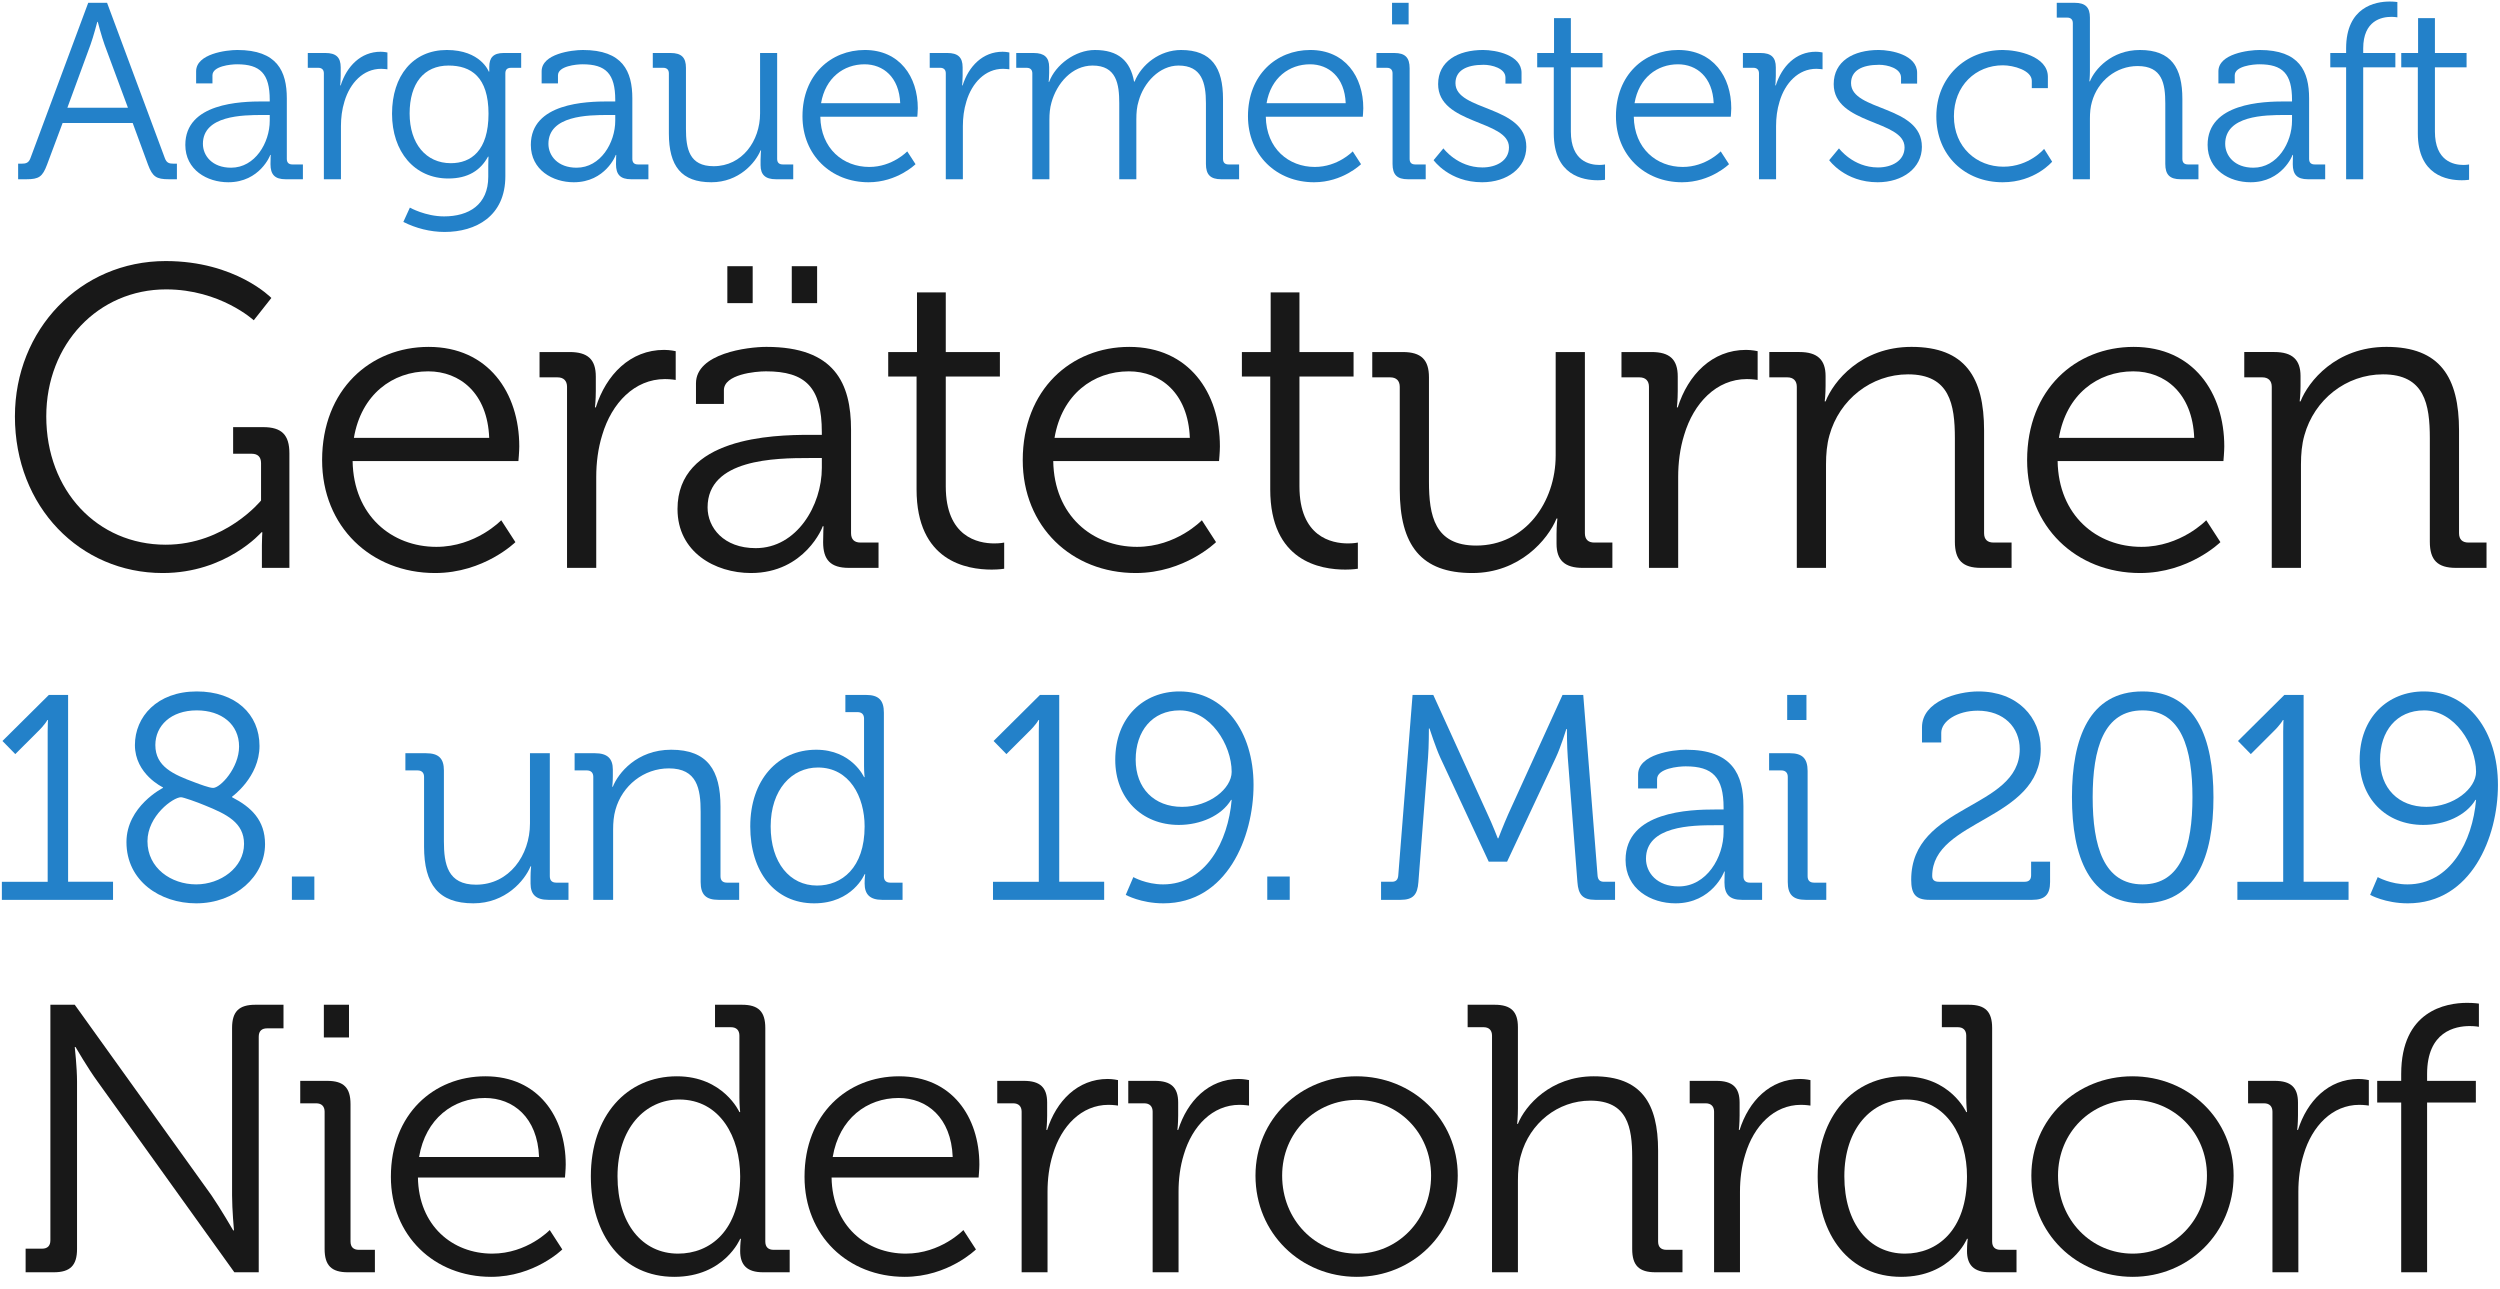<?xml version="1.0" encoding="UTF-8" standalone="no"?><!DOCTYPE svg PUBLIC "-//W3C//DTD SVG 1.1//EN" "http://www.w3.org/Graphics/SVG/1.1/DTD/svg11.dtd"><svg width="380px" height="196px" viewBox="0 0 380 196" version="1.1" xmlns="http://www.w3.org/2000/svg" xmlns:xlink="http://www.w3.org/1999/xlink" xml:space="preserve" xmlns:serif="http://www.serif.com/" style="fill-rule:evenodd;clip-rule:evenodd;stroke-linejoin:round;stroke-miterlimit:1.414;"><g id="Aargauermeisterschaft-Geräteturnen-17.-und-18.-Mai-2014-Niederr" serif:id="Aargauermeisterschaft Geräteturnen 17. und 18. Mai 2014 Niederr"><g transform="matrix(0.426,0,0,0.426,-7.587,-10.905)"><g transform="matrix(1.001,0,0,1,-0.014,0)"><path d="M24.271,89.556l2.955,0c4.478,0 5.732,-0.896 7.344,-5.195l5.552,-14.866l24.986,0l5.463,14.866c1.612,4.299 2.956,5.195 7.433,5.195l2.866,0l0,-5.553l-1.075,0c-1.701,0 -2.597,-0.268 -3.224,-1.97l-20.597,-55.435l-6.717,0l-20.598,55.435c-0.627,1.702 -1.612,1.97 -3.224,1.97l-1.164,0l0,5.553Zm17.553,-25.524l8.239,-22.478c1.075,-2.955 2.418,-8.15 2.418,-8.15l0.179,0c0,0 1.343,5.195 2.418,8.15l8.329,22.478l-21.583,0Z" style="fill:#2381c9;fill-rule:nonzero;"/><path d="M83.864,77.287c0,8.955 7.791,13.343 15.314,13.343c11.284,0 15.045,-9.761 14.956,-9.761l0.179,0c0,0 -0.09,1.343 -0.09,3.313c0,3.672 1.523,5.374 5.374,5.374l6.179,0l0,-5.284l-3.761,0c-1.254,0 -1.97,-0.627 -1.97,-1.97l0,-21.583c0,-9.672 -3.404,-17.284 -17.643,-17.284c-3.94,0 -14.687,1.343 -14.687,7.612l0,4.298l5.821,0l0,-2.865c0,-3.314 6.538,-3.941 8.777,-3.941c8.239,0 11.642,3.314 11.642,12.717l0,0.537l-2.508,0c-7.791,0 -27.583,0.538 -27.583,15.494Zm6.269,-0.359c0,-10.119 14.15,-10.299 21.225,-10.299l2.597,0l0,2.06c0,7.792 -5.194,16.747 -13.792,16.747c-6.716,0 -10.03,-4.299 -10.03,-8.508Z" style="fill:#2381c9;fill-rule:nonzero;"/></g><g transform="matrix(1.001,0,0,1,-0.075,0)"><path d="M133.309,89.556l6.09,0l0,-18.986c0,-2.866 0.358,-5.911 1.254,-8.777c1.97,-6.627 6.717,-11.642 13.075,-11.642c1.164,0 2.239,0.179 2.239,0.179l0,-6c0,0 -1.164,-0.269 -2.418,-0.269c-7.075,0 -12.09,5.195 -14.239,12.001l-0.179,0c0,0 0.179,-1.523 0.179,-3.403l0,-3.045c0,-3.582 -1.702,-5.105 -5.463,-5.105l-6.269,0l0,5.284l3.761,0c1.254,0 1.97,0.716 1.97,1.97l0,37.793Z" style="fill:#2381c9;fill-rule:nonzero;"/></g><g transform="matrix(1.001,0,0,1,-0.092,0)"><path d="M157.625,66.182c0,13.523 7.971,23.105 20.061,23.105c6.985,0 11.463,-2.866 14.15,-7.791l0.179,0c0,0 -0.09,1.522 -0.09,3.224l0,3.94c0,10.03 -6.985,14.15 -15.762,14.15c-6.627,0 -12.179,-3.135 -12.179,-3.135l-2.329,5.105c4.389,2.239 9.583,3.582 14.688,3.582c11.104,0 21.672,-5.552 21.672,-19.881l0,-36.718c0,-1.343 0.717,-1.97 1.97,-1.97l3.672,0l0,-5.284l-6.269,0c-3.672,0 -5.105,1.702 -5.105,4.926c0,0.895 0,1.701 0,1.701l-0.179,0c0,0 -2.865,-7.701 -14.955,-7.701c-12.09,0 -19.524,9.224 -19.524,22.747Zm20.956,17.642c-8.866,0 -14.687,-6.985 -14.687,-17.732c0,-10.747 5.105,-17.105 13.881,-17.105c7.971,0 14.24,4.03 14.24,17.195c0,13.254 -6.269,17.642 -13.434,17.642Z" style="fill:#2381c9;fill-rule:nonzero;"/><path d="M207.099,77.287c0,8.955 7.791,13.343 15.314,13.343c11.284,0 15.045,-9.761 14.956,-9.761l0.179,0c0,0 -0.09,1.343 -0.09,3.313c0,3.672 1.523,5.374 5.374,5.374l6.179,0l0,-5.284l-3.761,0c-1.254,0 -1.97,-0.627 -1.97,-1.97l0,-21.583c0,-9.672 -3.404,-17.284 -17.643,-17.284c-3.94,0 -14.687,1.343 -14.687,7.612l0,4.298l5.821,0l0,-2.865c0,-3.314 6.538,-3.941 8.777,-3.941c8.239,0 11.642,3.314 11.642,12.717l0,0.537l-2.508,0c-7.791,0 -27.583,0.538 -27.583,15.494Zm6.269,-0.359c0,-10.119 14.15,-10.299 21.225,-10.299l2.597,0l0,2.06c0,7.792 -5.194,16.747 -13.792,16.747c-6.716,0 -10.03,-4.299 -10.03,-8.508Z" style="fill:#2381c9;fill-rule:nonzero;"/></g><g transform="matrix(1.001,0,0,1,-0.149,0)"><path d="M256.361,73.167c0,11.732 4.478,17.463 15.135,17.463c9.851,0 15.762,-6.985 17.553,-11.373l0.179,0c0,0 -0.179,1.433 -0.179,3.224l0,2.06c0,3.403 1.701,5.015 5.463,5.015l6.179,0l0,-5.284l-3.761,0c-1.254,0 -1.971,-0.627 -1.971,-1.97l0,-37.793l-6.089,0l0,21.583c0,9.762 -6.359,18.807 -16.568,18.807c-8.687,0 -9.851,-6.269 -9.851,-13.344l0,-21.762c0,-3.672 -1.612,-5.284 -5.463,-5.284l-6.359,0l0,5.284l3.762,0c1.253,0 1.97,0.716 1.97,1.97l0,21.404Z" style="fill:#2381c9;fill-rule:nonzero;"/></g><g transform="matrix(1.001,0,0,1,-0.18,0)"><path d="M304.014,67.077c0,13.881 10.209,23.553 23.553,23.553c10.209,0 16.747,-6.448 16.747,-6.448l-2.955,-4.567c0,0 -5.284,5.552 -13.523,5.552c-9.314,0 -17.285,-6.537 -17.464,-17.911l34.569,0c0,0 0.179,-1.97 0.179,-3.045c0,-11.194 -6.448,-20.776 -18.896,-20.776c-12.09,0 -22.21,8.866 -22.21,23.642Zm6.627,-4.657c1.522,-9.045 8.06,-13.881 15.493,-13.881c6.627,0 12.359,4.568 12.717,13.881l-28.21,0Z" style="fill:#2381c9;fill-rule:nonzero;"/><path d="M355.099,89.556l6.09,0l0,-18.986c0,-2.866 0.358,-5.911 1.254,-8.777c1.97,-6.627 6.717,-11.642 13.075,-11.642c1.164,0 2.239,0.179 2.239,0.179l0,-6c0,0 -1.164,-0.269 -2.418,-0.269c-7.075,0 -12.09,5.195 -14.239,12.001l-0.179,0c0,0 0.179,-1.523 0.179,-3.403l0,-3.045c0,-3.582 -1.702,-5.105 -5.463,-5.105l-6.269,0l0,5.284l3.761,0c1.254,0 1.97,0.716 1.97,1.97l0,37.793Z" style="fill:#2381c9;fill-rule:nonzero;"/></g><g transform="matrix(1.001,0,0,1,-0.227,0)"><path d="M385.992,89.556l6.089,0l0,-21.315c0,-2.059 0.18,-4.119 0.717,-6c1.881,-6.896 7.343,-13.254 14.687,-13.254c8.508,0 9.493,6.627 9.493,13.433l0,27.136l6.09,0l0,-21.315c0,-2.418 0.179,-4.567 0.806,-6.537c1.791,-6.627 7.433,-12.717 14.239,-12.717c8.239,0 9.762,6.09 9.762,13.433l0,21.673c0,3.851 1.612,5.463 5.462,5.463l6.359,0l0,-5.284l-3.761,0c-1.254,0 -1.971,-0.627 -1.971,-1.97l0,-21.404c0,-11.105 -4.03,-17.463 -14.955,-17.463c-7.613,0 -14.15,5.194 -16.568,11.284l-0.179,0c-1.344,-7.434 -5.642,-11.284 -13.971,-11.284c-6.985,0 -14.06,5.283 -16.299,11.373l-0.179,0c0,0 0.179,-1.433 0.179,-3.224l0,-2.06c0,-3.403 -1.702,-5.015 -5.463,-5.015l-6.269,0l0,5.284l3.761,0c1.254,0 1.971,0.716 1.971,1.97l0,37.793Z" style="fill:#2381c9;fill-rule:nonzero;"/></g><g transform="matrix(1.001,0,0,1,-0.275,0)"><path d="M462.907,67.077c0,13.881 10.21,23.553 23.554,23.553c10.209,0 16.746,-6.448 16.746,-6.448l-2.955,-4.567c0,0 -5.284,5.552 -13.523,5.552c-9.314,0 -17.284,-6.537 -17.463,-17.911l34.568,0c0,0 0.179,-1.97 0.179,-3.045c0,-11.194 -6.448,-20.776 -18.896,-20.776c-12.09,0 -22.21,8.866 -22.21,23.642Zm6.628,-4.657c1.522,-9.045 8.06,-13.881 15.493,-13.881c6.627,0 12.358,4.568 12.717,13.881l-28.21,0Z" style="fill:#2381c9;fill-rule:nonzero;"/><path d="M514.262,34.3l5.91,0l0,-7.702l-5.91,0l0,7.702Zm0.179,49.793c0,3.851 1.612,5.463 5.463,5.463l6.358,0l0,-5.284l-3.761,0c-1.254,0 -1.97,-0.627 -1.97,-1.97l0,-32.33c0,-3.851 -1.612,-5.463 -5.463,-5.463l-6.359,0l0,5.284l3.762,0c1.253,0 1.97,0.716 1.97,1.97l0,32.33Z" style="fill:#2381c9;fill-rule:nonzero;"/></g><g transform="matrix(1.001,0,0,1,-0.316,0)"><path d="M529.118,82.749c0,0 5.552,7.881 17.284,7.881c8.955,0 15.762,-5.104 15.762,-12.627c0,-14.956 -25.255,-12.627 -25.255,-22.747c0,-4.388 3.761,-6.538 10.03,-6.538c2.955,0 7.791,1.254 7.791,4.568l0,2.149l5.732,0l0,-3.851c0,-6.358 -9.135,-8.149 -13.702,-8.149c-9.045,0 -16.03,4.03 -16.03,12.179c0,14.508 25.254,12.717 25.254,22.568c0,4.747 -4.478,7.165 -9.493,7.165c-8.866,0 -13.881,-6.807 -13.881,-6.807l-3.492,4.209Z" style="fill:#2381c9;fill-rule:nonzero;"/></g><g transform="matrix(1.001,0,0,1,-0.338,0)"><path d="M571.976,73.167c0,15.045 10.478,16.747 15.672,16.747c1.522,0 2.597,-0.179 2.597,-0.179l0,-5.463c0,0 -0.806,0.179 -2.06,0.179c-3.403,0 -10.119,-1.343 -10.119,-11.911l0,-22.926l11.284,0l0,-5.105l-11.284,0l0,-12.448l-6.001,0l0,12.448l-6,0l0,5.105l5.911,0l0,23.553Z" style="fill:#2381c9;fill-rule:nonzero;"/></g><g transform="matrix(1.001,0,0,1,-0.354,0)"><path d="M594.152,67.077c0,13.881 10.209,23.553 23.553,23.553c10.209,0 16.747,-6.448 16.747,-6.448l-2.956,-4.567c0,0 -5.284,5.552 -13.523,5.552c-9.313,0 -17.284,-6.537 -17.463,-17.911l34.568,0c0,0 0.18,-1.97 0.18,-3.045c0,-11.194 -6.448,-20.776 -18.897,-20.776c-12.09,0 -22.209,8.866 -22.209,23.642Zm6.627,-4.657c1.522,-9.045 8.06,-13.881 15.493,-13.881c6.627,0 12.358,4.568 12.717,13.881l-28.21,0Z" style="fill:#2381c9;fill-rule:nonzero;"/></g><g transform="matrix(1.001,0,0,1,-0.382,0)"><path d="M645.165,89.556l6.09,0l0,-18.986c0,-2.866 0.358,-5.911 1.254,-8.777c1.97,-6.627 6.716,-11.642 13.075,-11.642c1.164,0 2.239,0.179 2.239,0.179l0,-6c0,0 -1.164,-0.269 -2.418,-0.269c-7.075,0 -12.09,5.195 -14.24,12.001l-0.179,0c0,0 0.179,-1.523 0.179,-3.403l0,-3.045c0,-3.582 -1.701,-5.105 -5.462,-5.105l-6.269,0l0,5.284l3.761,0c1.254,0 1.97,0.716 1.97,1.97l0,37.793Z" style="fill:#2381c9;fill-rule:nonzero;"/><path d="M670.19,82.749c0,0 5.553,7.881 17.284,7.881c8.956,0 15.762,-5.104 15.762,-12.627c0,-14.956 -25.255,-12.627 -25.255,-22.747c0,-4.388 3.762,-6.538 10.031,-6.538c2.955,0 7.791,1.254 7.791,4.568l0,2.149l5.732,0l0,-3.851c0,-6.358 -9.135,-8.149 -13.702,-8.149c-9.046,0 -16.031,4.03 -16.031,12.179c0,14.508 25.255,12.717 25.255,22.568c0,4.747 -4.478,7.165 -9.493,7.165c-8.866,0 -13.881,-6.807 -13.881,-6.807l-3.493,4.209Z" style="fill:#2381c9;fill-rule:nonzero;"/></g><g transform="matrix(1.001,0,0,1,-0.423,0)"><path d="M708.42,67.077c0,13.971 10.209,23.553 23.643,23.553c11.552,0 17.642,-7.343 17.642,-7.343l-2.866,-4.568c0,0 -5.283,6.359 -14.508,6.359c-9.492,0 -17.642,-6.896 -17.642,-18.001c0,-10.926 7.791,-18.18 17.463,-18.18c3.762,0 10.299,1.792 10.299,5.553l0,2.597l5.732,0l0,-4.03c0,-7.433 -10.926,-9.582 -16.031,-9.582c-13.433,0 -23.732,9.851 -23.732,23.642Z" style="fill:#2381c9;fill-rule:nonzero;"/></g><g transform="matrix(1.001,0,0,1,-0.449,0)"><path d="M757.104,89.556l6.09,0l0,-21.583c0,-2.15 0.179,-4.209 0.716,-6c2.06,-7.523 8.687,-12.807 16.3,-12.807c8.776,0 9.851,6.269 9.851,13.344l0,21.583c0,3.851 1.612,5.463 5.463,5.463l6.358,0l0,-5.284l-3.761,0c-1.254,0 -1.971,-0.627 -1.971,-1.97l0,-21.404c0,-11.105 -3.94,-17.463 -15.134,-17.463c-10.12,0 -16.12,6.895 -17.822,11.194l-0.179,0c0,0 0.179,-1.612 0.179,-3.672l0,-19.075c0,-3.672 -1.612,-5.284 -5.463,-5.284l-6.358,0l0,5.284l3.761,0c1.254,0 1.97,0.716 1.97,1.97l0,55.704Z" style="fill:#2381c9;fill-rule:nonzero;"/></g><g transform="matrix(1.001,0,0,1,-0.481,0)"><path d="M805.176,77.287c0,8.955 7.791,13.343 15.314,13.343c11.284,0 15.045,-9.761 14.956,-9.761l0.179,0c0,0 -0.09,1.343 -0.09,3.313c0,3.672 1.523,5.374 5.374,5.374l6.179,0l0,-5.284l-3.761,0c-1.254,0 -1.97,-0.627 -1.97,-1.97l0,-21.583c0,-9.672 -3.404,-17.284 -17.643,-17.284c-3.94,0 -14.687,1.343 -14.687,7.612l0,4.298l5.821,0l0,-2.865c0,-3.314 6.538,-3.941 8.777,-3.941c8.239,0 11.642,3.314 11.642,12.717l0,0.537l-2.508,0c-7.791,0 -27.583,0.538 -27.583,15.494Zm6.269,-0.359c0,-10.119 14.15,-10.299 21.225,-10.299l2.597,0l0,2.06c0,7.792 -5.194,16.747 -13.792,16.747c-6.716,0 -10.03,-4.299 -10.03,-8.508Z" style="fill:#2381c9;fill-rule:nonzero;"/></g><g transform="matrix(1.001,0,0,1,-0.508,0)"><path d="M854.577,89.556l6.089,0l0,-39.942l11.464,0l0,-5.105l-11.464,0l0,-1.612c0,-10.03 6.628,-11.284 10.031,-11.284c1.343,0 2.149,0.179 2.149,0.179l0,-5.463c0,0 -1.075,-0.179 -2.776,-0.179c-5.015,0 -15.493,1.881 -15.493,16.747l0,1.612l-5.642,0l0,5.105l5.642,0l0,39.942Z" style="fill:#2381c9;fill-rule:nonzero;"/><path d="M880.139,73.167c0,15.045 10.478,16.747 15.672,16.747c1.523,0 2.597,-0.179 2.597,-0.179l0,-5.463c0,0 -0.806,0.179 -2.06,0.179c-3.403,0 -10.119,-1.343 -10.119,-11.911l0,-22.926l11.284,0l0,-5.105l-11.284,0l0,-12.448l-6.001,0l0,12.448l-6,0l0,5.105l5.911,0l0,23.553Z" style="fill:#2381c9;fill-rule:nonzero;"/></g><g transform="matrix(1.001,0,0,1,-0.01,0)"><path d="M23.118,174.174c0,32.306 23.273,55.886 52.671,55.886c22.66,0 35.215,-14.546 35.215,-14.546l0.306,0c0,0 -0.153,2.297 -0.153,4.593l0,8.115l9.799,0l0,-40.88c0,-6.584 -2.756,-9.34 -9.339,-9.34l-10.718,0l0,9.493l6.584,0c2.143,0 3.368,1.071 3.368,3.368l0,13.321c0,0 -12.708,15.77 -33.991,15.77c-24.344,0 -42.565,-19.292 -42.565,-45.78c0,-25.876 18.527,-45.321 42.718,-45.321c19.292,0 31.235,11.024 31.235,11.024l6.278,-7.962c0,0 -12.709,-13.167 -37.666,-13.167c-30.469,0 -53.742,24.498 -53.742,55.426Z" style="fill:#181818;fill-rule:nonzero;"/><path d="M132.62,189.791c0,23.733 17.454,40.269 40.268,40.269c17.455,0 28.632,-11.024 28.632,-11.024l-5.053,-7.809c0,0 -9.034,9.493 -23.12,9.493c-15.923,0 -29.55,-11.177 -29.856,-30.622l59.1,0c0,0 0.307,-3.369 0.307,-5.206c0,-19.139 -11.024,-35.522 -32.307,-35.522c-20.67,0 -37.971,15.158 -37.971,40.421Zm11.33,-7.961c2.603,-15.465 13.78,-23.733 26.488,-23.733c11.33,0 21.129,7.809 21.742,23.733l-48.23,0Z" style="fill:#181818;fill-rule:nonzero;"/><path d="M219.921,228.222l10.411,0l0,-32.459c0,-4.9 0.613,-10.106 2.144,-15.005c3.368,-11.33 11.483,-19.905 22.354,-19.905c1.991,0 3.828,0.307 3.828,0.307l0,-10.259c0,0 -1.991,-0.459 -4.134,-0.459c-12.096,0 -20.67,8.88 -24.345,20.517l-0.306,0c0,0 0.306,-2.603 0.306,-5.819l0,-5.205c0,-6.125 -2.909,-8.728 -9.34,-8.728l-10.717,0l0,9.034l6.43,0c2.144,0 3.369,1.225 3.369,3.368l0,64.613Z" style="fill:#181818;fill-rule:nonzero;"/></g><g transform="matrix(1.001,0,0,1,-0.152,0)"><path d="M259.443,207.246c0,15.311 13.321,22.814 26.182,22.814c19.292,0 25.723,-16.69 25.569,-16.69l0.307,0c0,0 -0.153,2.297 -0.153,5.666c0,6.277 2.602,9.186 9.186,9.186l10.565,0l0,-9.033l-6.431,0c-2.143,0 -3.368,-1.072 -3.368,-3.369l0,-36.9c0,-16.536 -5.818,-29.55 -30.163,-29.55c-6.737,0 -25.11,2.297 -25.11,13.014l0,7.35l9.952,0l0,-4.9c0,-5.665 11.177,-6.737 15.005,-6.737c14.086,0 19.904,5.665 19.904,21.742l0,0.919l-4.287,0c-13.321,0 -47.158,0.918 -47.158,26.488Zm10.718,-0.612c0,-17.302 24.191,-17.608 36.287,-17.608l4.44,0l0,3.521c0,13.321 -8.88,28.632 -23.579,28.632c-11.483,0 -17.148,-7.349 -17.148,-14.545Zm30.009,-72.881l9.034,0l0,-13.168l-9.034,0l0,13.168Zm-22.966,0l9.033,0l0,-13.168l-9.033,0l0,13.168Z" style="fill:#181818;fill-rule:nonzero;"/></g><g transform="matrix(1.001,0,0,1,-0.198,0)"><path d="M344.7,200.203c0,25.723 17.914,28.632 26.794,28.632c2.603,0 4.44,-0.307 4.44,-0.307l0,-9.339c0,0 -1.378,0.306 -3.521,0.306c-5.818,0 -17.302,-2.297 -17.302,-20.364l0,-39.196l19.292,0l0,-8.728l-19.292,0l0,-21.282l-10.258,0l0,21.282l-10.259,0l0,8.728l10.106,0l0,40.268Z" style="fill:#181818;fill-rule:nonzero;"/><path d="M382.547,189.791c0,23.733 17.455,40.269 40.268,40.269c17.455,0 28.632,-11.024 28.632,-11.024l-5.053,-7.809c0,0 -9.033,9.493 -23.12,9.493c-15.923,0 -29.55,-11.177 -29.856,-30.622l59.101,0c0,0 0.306,-3.369 0.306,-5.206c0,-19.139 -11.024,-35.522 -32.307,-35.522c-20.67,0 -37.971,15.158 -37.971,40.421Zm11.33,-7.961c2.603,-15.465 13.78,-23.733 26.488,-23.733c11.331,0 21.13,7.809 21.742,23.733l-48.23,0Z" style="fill:#181818;fill-rule:nonzero;"/></g><g transform="matrix(1.001,0,0,1,-0.274,0)"><path d="M470.842,200.203c0,25.723 17.914,28.632 26.795,28.632c2.603,0 4.44,-0.307 4.44,-0.307l0,-9.339c0,0 -1.378,0.306 -3.522,0.306c-5.818,0 -17.301,-2.297 -17.301,-20.364l0,-39.196l19.292,0l0,-8.728l-19.292,0l0,-21.282l-10.259,0l0,21.282l-10.258,0l0,8.728l10.105,0l0,40.268Z" style="fill:#181818;fill-rule:nonzero;"/></g><g transform="matrix(1.001,0,0,1,-0.303,0)"><path d="M517.038,200.203c0,20.057 7.656,29.857 25.876,29.857c16.842,0 26.947,-11.943 30.01,-19.446l0.306,0c0,0 -0.306,2.45 -0.306,5.512l0,3.522c0,5.818 2.909,8.574 9.339,8.574l10.565,0l0,-9.033l-6.431,0c-2.143,0 -3.368,-1.072 -3.368,-3.369l0,-64.613l-10.412,0l0,36.9c0,16.689 -10.87,32.153 -28.325,32.153c-14.852,0 -16.842,-10.717 -16.842,-22.813l0,-37.206c0,-6.278 -2.756,-9.034 -9.34,-9.034l-10.871,0l0,9.034l6.431,0c2.143,0 3.368,1.225 3.368,3.368l0,36.594Z" style="fill:#181818;fill-rule:nonzero;"/><path d="M605.87,228.222l10.412,0l0,-32.459c0,-4.9 0.612,-10.106 2.143,-15.005c3.369,-11.33 11.484,-19.905 22.355,-19.905c1.99,0 3.827,0.307 3.827,0.307l0,-10.259c0,0 -1.99,-0.459 -4.134,-0.459c-12.095,0 -20.67,8.88 -24.344,20.517l-0.306,0c0,0 0.306,-2.603 0.306,-5.819l0,-5.205c0,-6.125 -2.909,-8.728 -9.34,-8.728l-10.718,0l0,9.034l6.431,0c2.143,0 3.368,1.225 3.368,3.368l0,64.613Z" style="fill:#181818;fill-rule:nonzero;"/><path d="M658.568,228.222l10.411,0l0,-36.9c0,-3.674 0.306,-7.196 1.225,-10.411c3.522,-12.708 14.852,-21.742 28.019,-21.742c14.852,0 16.69,10.718 16.69,22.814l0,36.899c0,6.584 2.756,9.34 9.339,9.34l10.871,0l0,-9.033l-6.43,0c-2.144,0 -3.369,-1.072 -3.369,-3.369l0,-36.593c0,-18.986 -6.737,-29.857 -25.876,-29.857c-18.067,0 -27.866,12.402 -30.622,19.445l-0.306,0c0,0 0.306,-2.45 0.306,-5.512l0,-3.521c0,-5.819 -2.909,-8.575 -9.34,-8.575l-10.717,0l0,9.034l6.43,0c2.144,0 3.369,1.225 3.369,3.368l0,64.613Z" style="fill:#181818;fill-rule:nonzero;"/></g><g transform="matrix(1.001,0,0,1,-0.441,0)"><path d="M740.801,189.791c0,23.733 17.455,40.269 40.269,40.269c17.454,0 28.631,-11.024 28.631,-11.024l-5.052,-7.809c0,0 -9.034,9.493 -23.12,9.493c-15.924,0 -29.55,-11.177 -29.857,-30.622l59.101,0c0,0 0.306,-3.369 0.306,-5.206c0,-19.139 -11.024,-35.522 -32.306,-35.522c-20.67,0 -37.972,15.158 -37.972,40.421Zm11.331,-7.961c2.603,-15.465 13.78,-23.733 26.488,-23.733c11.33,0 21.129,7.809 21.742,23.733l-48.23,0Z" style="fill:#181818;fill-rule:nonzero;"/></g><g transform="matrix(1.001,0,0,1,-0.489,0)"><path d="M828.051,228.222l10.411,0l0,-36.9c0,-3.674 0.306,-7.196 1.225,-10.411c3.522,-12.708 14.852,-21.742 28.019,-21.742c14.852,0 16.689,10.718 16.689,22.814l0,36.899c0,6.584 2.756,9.34 9.34,9.34l10.871,0l0,-9.033l-6.431,0c-2.143,0 -3.368,-1.072 -3.368,-3.369l0,-36.593c0,-18.986 -6.737,-29.857 -25.876,-29.857c-18.067,0 -27.866,12.402 -30.622,19.445l-0.306,0c0,0 0.306,-2.45 0.306,-5.512l0,-3.521c0,-5.819 -2.909,-8.575 -9.34,-8.575l-10.718,0l0,9.034l6.431,0c2.144,0 3.369,1.225 3.369,3.368l0,64.613Z" style="fill:#181818;fill-rule:nonzero;"/></g><g transform="matrix(1.001,0,0,1,-0.007,0)"><path d="M18.466,346.667l39.624,0l0,-6.448l-16.016,0l0,-66.664l-6.864,0l-16.536,16.432l4.576,4.68l7.8,-7.8c2.912,-2.808 3.64,-4.368 3.64,-4.368l0.208,0c0,0 -0.104,1.976 -0.104,4.056l0,53.664l-16.328,0l0,6.448Z" style="fill:#2381c9;fill-rule:nonzero;"/><path d="M62.875,326.075c0,13.832 11.96,21.84 24.856,21.84c13.936,0 24.544,-9.672 24.544,-21.112c0,-8.528 -4.888,-13.208 -11.752,-16.744l0,-0.208c0,0 9.776,-6.968 9.776,-18.096c0,-11.336 -8.528,-19.448 -22.36,-19.448c-14.144,0 -22.048,9.048 -22.048,19.136c0,10.4 9.984,15.08 9.984,15.08l0,0.208c0,0 -13,6.552 -13,19.344Zm24.336,-21.32c-7.592,-2.808 -14.04,-5.616 -14.04,-13.312c0,-6.864 5.512,-12.376 14.768,-12.376c8.84,0 15.08,4.992 15.08,12.896c0,7.592 -6.656,14.768 -9.256,14.768c-1.352,0 -4.888,-1.352 -6.552,-1.976Zm-16.848,21.008c0,-9.048 9.152,-15.704 11.96,-15.704c0.832,0 5.824,1.768 8.528,2.912c7.696,3.12 13.936,6.136 13.936,13.728c0,8.528 -8.424,14.456 -17.056,14.456c-8.944,0 -17.368,-5.824 -17.368,-15.392Z" style="fill:#2381c9;fill-rule:nonzero;"/><rect x="121.843" y="338.347" width="8.008" height="8.32" style="fill:#2381c9;fill-rule:nonzero;"/><path d="M168.955,327.635c0,13.624 5.2,20.28 17.576,20.28c11.44,0 18.304,-8.112 20.384,-13.208l0.208,0c0,0 -0.208,1.664 -0.208,3.744l0,2.392c0,3.952 1.976,5.824 6.344,5.824l7.176,0l0,-6.136l-4.368,0c-1.456,0 -2.288,-0.728 -2.288,-2.288l0,-43.888l-7.072,0l0,25.064c0,11.336 -7.384,21.84 -19.24,21.84c-10.088,0 -11.44,-7.28 -11.44,-15.496l0,-25.272c0,-4.264 -1.872,-6.136 -6.344,-6.136l-7.384,0l0,6.136l4.368,0c1.456,0 2.288,0.832 2.288,2.288l0,24.856Z" style="fill:#2381c9;fill-rule:nonzero;"/><path d="M229.275,346.667l7.072,0l0,-25.064c0,-2.496 0.208,-4.888 0.832,-7.072c2.392,-8.632 10.088,-14.768 19.032,-14.768c10.088,0 11.336,7.28 11.336,15.496l0,25.064c0,4.472 1.872,6.344 6.344,6.344l7.384,0l0,-6.136l-4.368,0c-1.456,0 -2.288,-0.728 -2.288,-2.288l0,-24.856c0,-12.896 -4.576,-20.28 -17.576,-20.28c-12.272,0 -18.928,8.424 -20.8,13.208l-0.208,0c0,0 0.208,-1.664 0.208,-3.744l0,-2.392c0,-3.952 -1.976,-5.824 -6.344,-5.824l-7.28,0l0,6.136l4.368,0c1.456,0 2.288,0.832 2.288,2.288l0,43.888Z" style="fill:#2381c9;fill-rule:nonzero;"/><path d="M285.227,320.459c0,16.224 8.736,27.456 22.776,27.456c13.728,0 17.992,-10.4 17.992,-10.4l0.208,0c0,0 -0.208,1.352 -0.208,3.328c0,3.848 1.872,5.824 6.24,5.824l7.28,0l0,-6.136l-4.368,0c-1.456,0 -2.288,-0.728 -2.288,-2.288l0,-58.344c0,-4.472 -1.872,-6.344 -6.344,-6.344l-7.384,0l0,6.136l4.368,0c1.456,0 2.288,0.832 2.288,2.288l0,16.952c0,2.184 0.208,3.952 0.208,3.952l-0.208,0c0,0 -4.368,-9.776 -17.056,-9.776c-13.728,0 -23.504,10.816 -23.504,27.352Zm23.816,21.112c-9.776,0 -16.536,-8.216 -16.536,-21.112c0,-13.208 7.592,-21.008 16.848,-21.008c11.232,0 16.64,10.4 16.64,21.008c0,14.872 -8.216,21.112 -16.952,21.112Z" style="fill:#2381c9;fill-rule:nonzero;"/><path d="M371.755,346.667l39.624,0l0,-6.448l-16.016,0l0,-66.664l-6.864,0l-16.536,16.432l4.576,4.68l7.8,-7.8c2.912,-2.808 3.64,-4.368 3.64,-4.368l0.208,0c0,0 -0.104,1.976 -0.104,4.056l0,53.664l-16.328,0l0,6.448Z" style="fill:#2381c9;fill-rule:nonzero;"/><path d="M419.075,344.899c0,0 5.408,3.016 13.416,3.016c22.672,0 32.136,-23.608 32.136,-42.224c0,-19.136 -10.504,-33.384 -26.416,-33.384c-12.792,0 -22.88,9.256 -22.88,24.44c0,13.624 9.36,23.192 22.672,23.192c7.592,0 15.184,-3.224 18.616,-8.944l0.208,0c-1.248,14.768 -9.152,30.16 -24.44,30.16c-6.032,0 -10.608,-2.6 -10.608,-2.6l-2.704,6.344Zm20.072,-31.408c-9.984,0 -16.536,-6.656 -16.536,-16.848c0,-10.088 5.824,-17.576 15.704,-17.576c10.92,0 18.512,12.272 18.512,21.944c0,5.928 -7.904,12.48 -17.68,12.48Z" style="fill:#2381c9;fill-rule:nonzero;"/><rect x="469.518" y="338.347" width="8.008" height="8.32" style="fill:#2381c9;fill-rule:nonzero;"/><path d="M510.078,346.667l6.968,0c4.472,0 6.032,-1.872 6.344,-6.344l3.432,-44.408c0.312,-3.952 0.312,-10.4 0.312,-10.4l0.208,0c0,0 2.184,6.76 3.848,10.4l17.264,37.128l6.552,0l17.368,-37.128c1.768,-3.744 3.744,-10.192 3.744,-10.192l0.208,0c0,0 0,6.24 0.312,10.192l3.432,44.408c0.312,4.472 1.872,6.344 6.344,6.344l7.072,0l0,-6.448l-3.952,0c-1.456,0 -2.184,-0.728 -2.288,-2.288l-5.096,-64.376l-7.384,0l-19.344,42.536c-1.664,3.744 -3.536,8.632 -3.536,8.632l-0.208,0c0,0 -1.872,-4.888 -3.64,-8.632l-19.344,-42.536l-7.384,0l-5.096,64.376c-0.104,1.56 -0.832,2.288 -2.288,2.288l-3.848,0l0,6.448Z" style="fill:#2381c9;fill-rule:nonzero;"/><path d="M597.23,332.419c0,10.4 9.048,15.496 17.784,15.496c13.104,0 17.472,-11.336 17.368,-11.336l0.208,0c0,0 -0.104,1.56 -0.104,3.848c0,4.264 1.768,6.24 6.24,6.24l7.176,0l0,-6.136l-4.368,0c-1.456,0 -2.288,-0.728 -2.288,-2.288l0,-25.064c0,-11.232 -3.952,-20.072 -20.488,-20.072c-4.576,0 -17.056,1.56 -17.056,8.84l0,4.992l6.76,0l0,-3.328c0,-3.848 7.592,-4.576 10.192,-4.576c9.568,0 13.52,3.848 13.52,14.768l0,0.624l-2.912,0c-9.048,0 -32.032,0.624 -32.032,17.992Zm7.28,-0.416c0,-11.752 16.432,-11.96 24.648,-11.96l3.016,0l0,2.392c0,9.048 -6.032,19.448 -16.016,19.448c-7.8,0 -11.648,-4.992 -11.648,-9.88Z" style="fill:#2381c9;fill-rule:nonzero;"/><path d="M654.846,282.499l6.864,0l0,-8.944l-6.864,0l0,8.944Zm0.208,57.824c0,4.472 1.872,6.344 6.344,6.344l7.384,0l0,-6.136l-4.368,0c-1.456,0 -2.288,-0.728 -2.288,-2.288l0,-37.544c0,-4.472 -1.872,-6.344 -6.344,-6.344l-7.384,0l0,6.136l4.368,0c1.456,0 2.288,0.832 2.288,2.288l0,37.544Z" style="fill:#2381c9;fill-rule:nonzero;"/><path d="M699.046,339.491c0,5.096 1.56,7.176 6.552,7.176l36.608,0c4.472,0 6.344,-1.872 6.344,-6.344l0,-7.28l-6.76,0l0,4.888c0,1.56 -0.832,2.288 -2.288,2.288l-30.576,0c-1.56,0 -2.392,-0.624 -2.392,-2.08c0,-20.28 38.688,-19.656 38.688,-45.344c0,-11.336 -8.32,-20.488 -22.256,-20.488c-7.488,0 -20.072,3.536 -20.072,12.792l0,5.408l6.864,0l0,-3.432c0,-4.16 5.72,-7.904 13,-7.904c9.256,0 14.976,5.928 14.976,13.728c0,21.632 -38.688,19.448 -38.688,46.592Z" style="fill:#2381c9;fill-rule:nonzero;"/><path d="M781.518,347.915c19.032,0 25.272,-16.64 25.272,-37.856c0,-21.008 -6.24,-37.752 -25.272,-37.752c-19.032,0 -25.168,16.744 -25.168,37.752c0,21.216 6.136,37.856 25.168,37.856Zm0,-6.76c-13.832,0 -17.784,-13.624 -17.784,-31.096c0,-17.368 3.952,-30.992 17.784,-30.992c13.832,0 17.784,13.624 17.784,30.992c0,17.472 -3.952,31.096 -17.784,31.096Z" style="fill:#2381c9;fill-rule:nonzero;"/><path d="M815.319,346.667l39.624,0l0,-6.448l-16.016,0l0,-66.664l-6.864,0l-16.536,16.432l4.576,4.68l7.8,-7.8c2.912,-2.808 3.64,-4.368 3.64,-4.368l0.208,0c0,0 -0.104,1.976 -0.104,4.056l0,53.664l-16.328,0l0,6.448Z" style="fill:#2381c9;fill-rule:nonzero;"/><path d="M862.64,344.899c0,0 5.408,3.016 13.416,3.016c22.672,0 32.136,-23.608 32.136,-42.224c0,-19.136 -10.504,-33.384 -26.416,-33.384c-12.792,0 -22.88,9.256 -22.88,24.44c0,13.624 9.36,23.192 22.672,23.192c7.592,0 15.184,-3.224 18.616,-8.944l0.208,0c-1.248,14.768 -9.152,30.16 -24.44,30.16c-6.032,0 -10.608,-2.6 -10.608,-2.6l-2.704,6.344Zm20.072,-31.408c-9.984,0 -16.536,-6.656 -16.536,-16.848c0,-10.088 5.824,-17.576 15.704,-17.576c10.92,0 18.512,12.272 18.512,21.944c0,5.928 -7.904,12.48 -17.68,12.48Z" style="fill:#2381c9;fill-rule:nonzero;"/></g><g transform="matrix(1.001,0,0,1,-0.013,0)"><path d="M26.935,479.556l10.048,0c5.838,0 8.282,-2.444 8.282,-8.283l0,-59.742c0,-5.024 -0.815,-12.356 -0.815,-12.356l0.272,0c0,0 4.481,7.74 7.875,12.356l48.744,68.025l8.69,0l0,-84.047c0,-2.036 1.086,-2.987 2.987,-2.987l5.839,0l0,-8.418l-10.048,0c-5.838,0 -8.282,2.444 -8.282,8.282l0,59.743c0,5.023 0.679,12.491 0.679,12.491l-0.272,0c0,0 -4.481,-7.739 -7.739,-12.491l-48.745,-68.025l-8.689,0l0,84.046c0,2.037 -1.087,2.987 -2.987,2.987l-5.839,0l0,8.419Z" style="fill:#181818;fill-rule:nonzero;"/><path d="M133.244,395.781l8.961,0l0,-11.677l-8.961,0l0,11.677Zm0.271,75.492c0,5.839 2.444,8.283 8.283,8.283l9.64,0l0,-8.011l-5.703,0c-1.901,0 -2.987,-0.951 -2.987,-2.987l0,-49.016c0,-5.839 -2.444,-8.283 -8.282,-8.283l-9.641,0l0,8.011l5.703,0c1.901,0 2.987,1.087 2.987,2.987l0,49.016Z" style="fill:#181818;fill-rule:nonzero;"/><path d="M157.135,445.475c0,21.046 15.479,35.71 35.709,35.71c15.479,0 25.391,-9.776 25.391,-9.776l-4.481,-6.925c0,0 -8.011,8.419 -20.502,8.419c-14.121,0 -26.205,-9.912 -26.477,-27.156l52.41,0c0,0 0.272,-2.987 0.272,-4.616c0,-16.973 -9.776,-31.501 -28.649,-31.501c-18.33,0 -33.673,13.442 -33.673,35.845Zm10.047,-7.06c2.309,-13.714 12.22,-21.046 23.49,-21.046c10.048,0 18.737,6.925 19.28,21.046l-42.77,0Z" style="fill:#181818;fill-rule:nonzero;"/><path d="M228.413,445.34c0,21.181 11.405,35.845 29.735,35.845c17.923,0 23.49,-13.578 23.49,-13.578l0.271,0c0,0 -0.271,1.765 -0.271,4.345c0,5.024 2.444,7.604 8.146,7.604l9.505,0l0,-8.011l-5.703,0c-1.901,0 -2.987,-0.951 -2.987,-2.987l0,-76.172c0,-5.838 -2.444,-8.282 -8.283,-8.282l-9.64,0l0,8.011l5.703,0c1.901,0 2.987,1.086 2.987,2.987l0,22.132c0,2.851 0.272,5.159 0.272,5.159l-0.272,0c0,0 -5.703,-12.763 -22.268,-12.763c-17.922,0 -30.685,14.121 -30.685,35.71Zm31.093,27.563c-12.763,0 -21.589,-10.727 -21.589,-27.563c0,-17.244 9.912,-27.427 21.996,-27.427c14.664,0 21.725,13.577 21.725,27.427c0,19.416 -10.727,27.563 -22.132,27.563Z" style="fill:#181818;fill-rule:nonzero;"/><path d="M304.578,445.475c0,21.046 15.479,35.71 35.71,35.71c15.479,0 25.39,-9.776 25.39,-9.776l-4.48,-6.925c0,0 -8.011,8.419 -20.503,8.419c-14.121,0 -26.205,-9.912 -26.476,-27.156l52.41,0c0,0 0.271,-2.987 0.271,-4.616c0,-16.973 -9.776,-31.501 -28.649,-31.501c-18.33,0 -33.673,13.442 -33.673,35.845Zm10.048,-7.06c2.308,-13.714 12.22,-21.046 23.49,-21.046c10.047,0 18.737,6.925 19.28,21.046l-42.77,0Z" style="fill:#181818;fill-rule:nonzero;"/><path d="M381.966,479.556l9.233,0l0,-28.785c0,-4.345 0.543,-8.962 1.901,-13.306c2.987,-10.048 10.183,-17.652 19.824,-17.652c1.765,0 3.394,0.272 3.394,0.272l0,-9.097c0,0 -1.765,-0.407 -3.666,-0.407c-10.726,0 -18.33,7.875 -21.589,18.194l-0.271,0c0,0 0.271,-2.308 0.271,-5.16l0,-4.616c0,-5.431 -2.579,-7.74 -8.282,-7.74l-9.505,0l0,8.011l5.703,0c1.901,0 2.987,1.087 2.987,2.987l0,57.299Z" style="fill:#181818;fill-rule:nonzero;"/><path d="M428.668,479.556l9.233,0l0,-28.785c0,-4.345 0.543,-8.962 1.9,-13.306c2.988,-10.048 10.184,-17.652 19.824,-17.652c1.765,0 3.394,0.272 3.394,0.272l0,-9.097c0,0 -1.765,-0.407 -3.666,-0.407c-10.726,0 -18.33,7.875 -21.588,18.194l-0.272,0c0,0 0.272,-2.308 0.272,-5.16l0,-4.616c0,-5.431 -2.58,-7.74 -8.283,-7.74l-9.504,0l0,8.011l5.703,0c1.9,0 2.987,1.087 2.987,2.987l0,57.299Z" style="fill:#181818;fill-rule:nonzero;"/><path d="M465.324,445.068c0,20.638 16.157,36.117 36.117,36.117c19.823,0 35.981,-15.479 35.981,-36.117c0,-20.231 -16.158,-35.438 -36.117,-35.438c-19.824,0 -35.981,15.207 -35.981,35.438Zm9.504,0c0,-15.479 11.949,-27.02 26.613,-27.02c14.528,0 26.476,11.541 26.476,27.02c0,15.886 -11.948,27.835 -26.476,27.835c-14.664,0 -26.613,-11.949 -26.613,-27.835Z" style="fill:#181818;fill-rule:nonzero;"/><path d="M549.637,479.556l9.233,0l0,-32.723c0,-3.258 0.271,-6.381 1.086,-9.097c3.123,-11.405 13.171,-19.416 24.712,-19.416c13.306,0 14.935,9.504 14.935,20.231l0,32.722c0,5.839 2.444,8.283 8.283,8.283l9.64,0l0,-8.011l-5.703,0c-1.901,0 -2.987,-0.951 -2.987,-2.987l0,-32.451c0,-16.837 -5.974,-26.477 -22.946,-26.477c-15.343,0 -24.44,10.455 -27.02,16.972l-0.272,0c0,0 0.272,-2.444 0.272,-5.567l0,-28.92c0,-5.567 -2.444,-8.011 -8.283,-8.011l-9.64,0l0,8.011l5.703,0c1.901,0 2.987,1.086 2.987,2.987l0,84.454Z" style="fill:#181818;fill-rule:nonzero;"/><path d="M628.79,479.556l9.233,0l0,-28.785c0,-4.345 0.543,-8.962 1.901,-13.306c2.987,-10.048 10.183,-17.652 19.823,-17.652c1.765,0 3.395,0.272 3.395,0.272l0,-9.097c0,0 -1.765,-0.407 -3.666,-0.407c-10.727,0 -18.33,7.875 -21.589,18.194l-0.272,0c0,0 0.272,-2.308 0.272,-5.16l0,-4.616c0,-5.431 -2.58,-7.74 -8.282,-7.74l-9.505,0l0,8.011l5.703,0c1.901,0 2.987,1.087 2.987,2.987l0,57.299Z" style="fill:#181818;fill-rule:nonzero;"/><path d="M665.717,445.34c0,21.181 11.406,35.845 29.736,35.845c17.922,0 23.489,-13.578 23.489,-13.578l0.272,0c0,0 -0.272,1.765 -0.272,4.345c0,5.024 2.444,7.604 8.147,7.604l9.504,0l0,-8.011l-5.702,0c-1.901,0 -2.987,-0.951 -2.987,-2.987l0,-76.172c0,-5.838 -2.444,-8.282 -8.283,-8.282l-9.64,0l0,8.011l5.703,0c1.901,0 2.987,1.086 2.987,2.987l0,22.132c0,2.851 0.271,5.159 0.271,5.159l-0.271,0c0,0 -5.703,-12.763 -22.268,-12.763c-17.922,0 -30.686,14.121 -30.686,35.71Zm31.094,27.563c-12.764,0 -21.589,-10.727 -21.589,-27.563c0,-17.244 9.912,-27.427 21.996,-27.427c14.664,0 21.724,13.577 21.724,27.427c0,19.416 -10.726,27.563 -22.131,27.563Z" style="fill:#181818;fill-rule:nonzero;"/><path d="M741.883,445.068c0,20.638 16.158,36.117 36.117,36.117c19.824,0 35.981,-15.479 35.981,-36.117c0,-20.231 -16.157,-35.438 -36.117,-35.438c-19.823,0 -35.981,15.207 -35.981,35.438Zm9.505,0c0,-15.479 11.948,-27.02 26.612,-27.02c14.528,0 26.477,11.541 26.477,27.02c0,15.886 -11.949,27.835 -26.477,27.835c-14.664,0 -26.612,-11.949 -26.612,-27.835Z" style="fill:#181818;fill-rule:nonzero;"/><path d="M827.825,479.556l9.233,0l0,-28.785c0,-4.345 0.543,-8.962 1.901,-13.306c2.987,-10.048 10.183,-17.652 19.823,-17.652c1.766,0 3.395,0.272 3.395,0.272l0,-9.097c0,0 -1.765,-0.407 -3.666,-0.407c-10.727,0 -18.33,7.875 -21.589,18.194l-0.271,0c0,0 0.271,-2.308 0.271,-5.16l0,-4.616c0,-5.431 -2.58,-7.74 -8.282,-7.74l-9.505,0l0,8.011l5.703,0c1.901,0 2.987,1.087 2.987,2.987l0,57.299Z" style="fill:#181818;fill-rule:nonzero;"/><path d="M873.712,479.556l9.233,0l0,-60.557l17.38,0l0,-7.74l-17.38,0l0,-2.444c0,-15.207 10.048,-17.108 15.207,-17.108c2.037,0 3.259,0.272 3.259,0.272l0,-8.282c0,0 -1.629,-0.272 -4.209,-0.272c-7.604,0 -23.49,2.851 -23.49,25.39l0,2.444l-8.554,0l0,7.74l8.554,0l0,60.557Z" style="fill:#181818;fill-rule:nonzero;"/></g></g></g></svg>